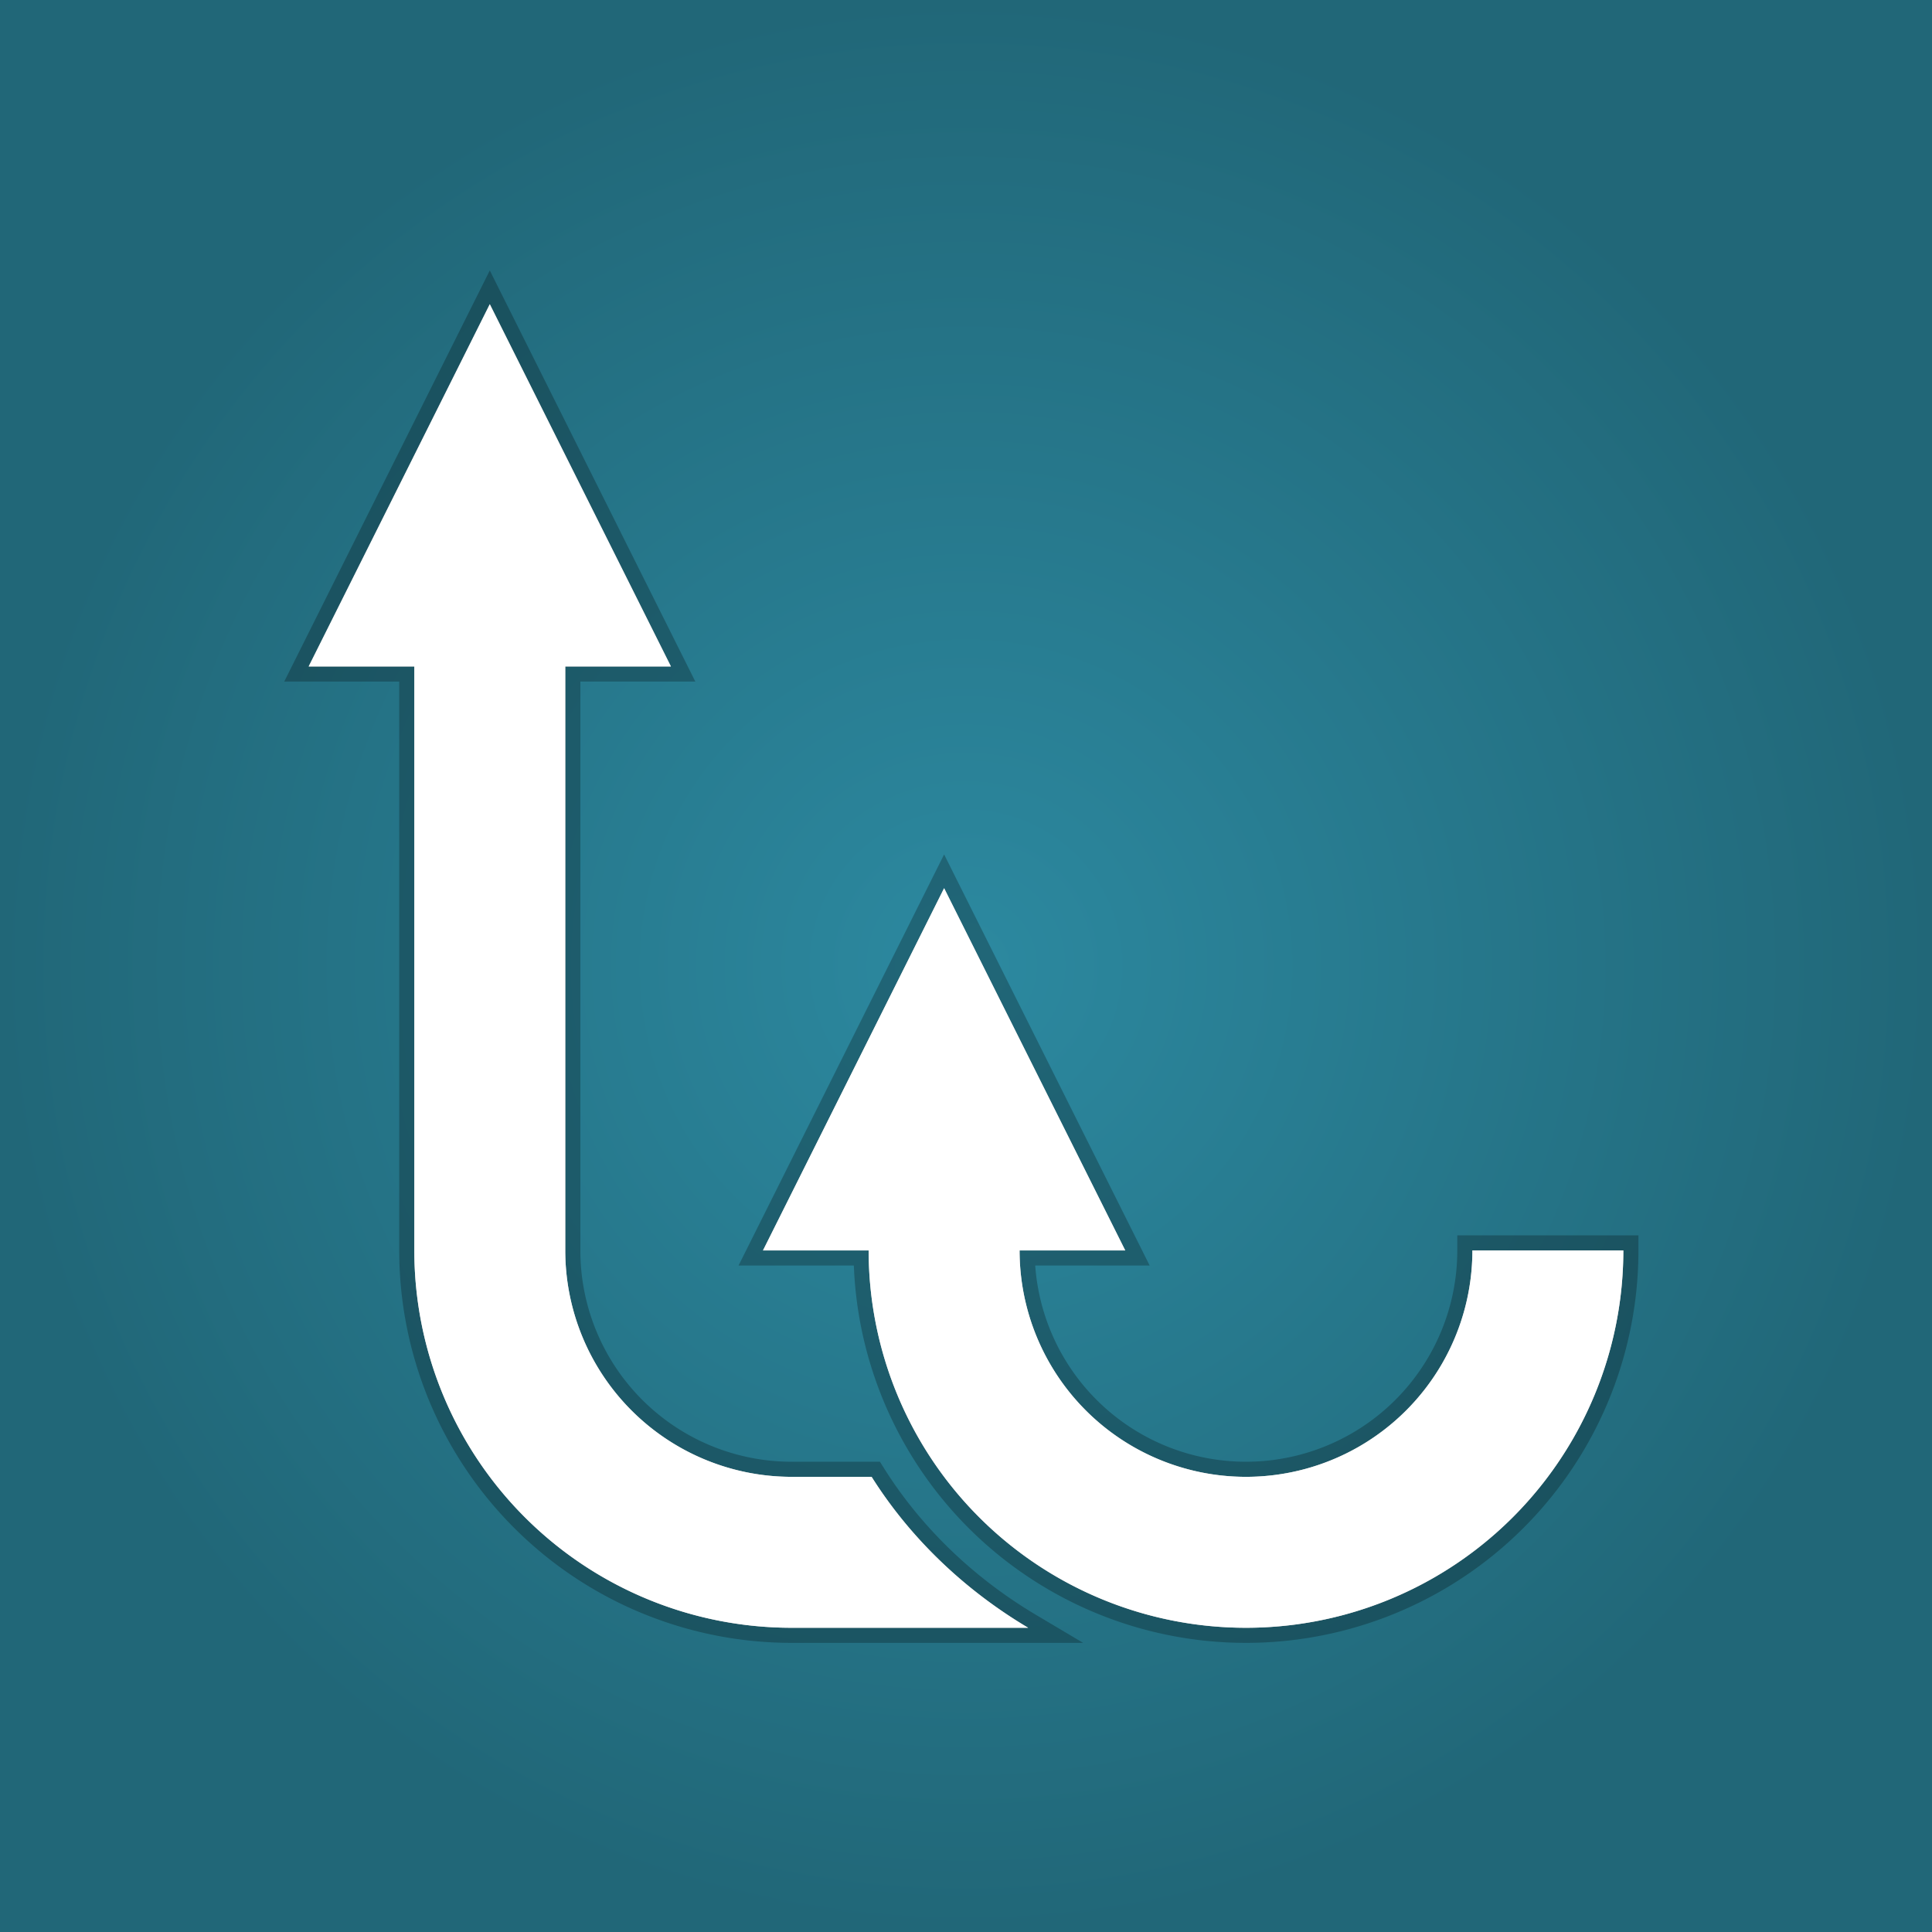 <?xml version="1.0" encoding="UTF-8" standalone="no"?>
<!-- Created with Inkscape (http://www.inkscape.org/) -->

<svg
   xmlns:dc="http://purl.org/dc/elements/1.1/"
   xmlns:cc="http://creativecommons.org/ns#"
   xmlns:rdf="http://www.w3.org/1999/02/22-rdf-syntax-ns#"
   xmlns:svg="http://www.w3.org/2000/svg"
   xmlns="http://www.w3.org/2000/svg"
   xmlns:xlink="http://www.w3.org/1999/xlink"
   xmlns:sodipodi="http://sodipodi.sourceforge.net/DTD/sodipodi-0.dtd"
   xmlns:inkscape="http://www.inkscape.org/namespaces/inkscape"
   width="64"
   height="64"
   viewBox="0 0 64 64"
   id="svg2"
   version="1.1"
   inkscape:version="0.91 r13725"
   sodipodi:docname="LinkUp.svg">
  <defs
     id="defs4">
    <linearGradient
       inkscape:collect="always"
       id="linearGradient6337">
      <stop
         style="stop-color:#2c89a0;stop-opacity:1"
         offset="0"
         id="stop6339" />
      <stop
         style="stop-color:#216778;stop-opacity:1"
         offset="1"
         id="stop6341" />
    </linearGradient>
    <filter
       inkscape:collect="always"
       style="color-interpolation-filters:sRGB"
       id="filter6325"
       x="-0.024"
       width="1.048"
       y="-0.024"
       height="1.048">
      <feGaussianBlur
         inkscape:collect="always"
         stdDeviation="0.437"
         id="feGaussianBlur6327" />
    </filter>
    <radialGradient
       inkscape:collect="always"
       xlink:href="#linearGradient6337"
       id="radialGradient6343"
       cx="32"
       cy="1020.362"
       fx="32"
       fy="1020.362"
       r="32"
       gradientUnits="userSpaceOnUse" />
  </defs>
  <sodipodi:namedview
     id="base"
     pagecolor="#ffffff"
     bordercolor="#666666"
     borderopacity="1.0"
     inkscape:pageopacity="0.0"
     inkscape:pageshadow="2"
     inkscape:zoom="7.9195959"
     inkscape:cx="14.914919"
     inkscape:cy="28.724377"
     inkscape:document-units="px"
     inkscape:current-layer="layer1"
     showgrid="false"
     units="px"
     inkscape:window-width="1600"
     inkscape:window-height="837"
     inkscape:window-x="-8"
     inkscape:window-y="-8"
     inkscape:window-maximized="1" />
  <g
     inkscape:label="Ebene 1"
     inkscape:groupmode="layer"
     id="layer1"
     transform="translate(0,-988.362)">
    <rect
       style="opacity:1;fill:url(#radialGradient6343);fill-opacity:1;fill-rule:evenodd;stroke:none;stroke-width:0.938;stroke-miterlimit:4;stroke-dasharray:none;stroke-opacity:1"
       id="rect4686"
       width="64"
       height="64"
       x="0"
       y="988.362" />
    <path
       style="opacity:1;fill:#ffffff;fill-opacity:1;fill-rule:evenodd;stroke:none;stroke-width:1;stroke-miterlimit:4;stroke-dasharray:none;stroke-opacity:1"
       d="M 16.225 10.078 L 13.225 16.078 L 10.225 22.078 L 13.725 22.078 L 13.725 41.422 A 12.5 12.5 0 0 0 26.225 53.922 L 34.059 53.922 C 31.965 52.678 30.16 50.965 28.873 48.922 L 26.225 48.922 A 7.5 7.5 0 0 1 18.725 41.422 L 18.725 22.078 L 22.225 22.078 L 19.225 16.078 L 16.225 10.078 z M 31.275 29.422 L 28.275 35.422 L 25.275 41.422 L 28.775 41.422 A 12.5 12.5 0 0 0 41.275 53.922 A 12.5 12.5 0 0 0 53.775 41.422 L 48.775 41.422 A 7.5 7.5 0 0 1 41.275 48.922 A 7.5 7.5 0 0 1 33.775 41.422 L 37.275 41.422 L 34.275 35.422 L 31.275 29.422 z "
       transform="translate(0,988.362)"
       id="path5135" />
    <path
       transform="translate(0,988.362)"
       style="opacity:0.5;fill:#ffffff;fill-opacity:1;fill-rule:evenodd;stroke:#000000;stroke-width:1;stroke-miterlimit:4;stroke-dasharray:none;stroke-opacity:1;filter:url(#filter6325)"
       d="M 16.225 10.078 L 13.225 16.078 L 10.225 22.078 L 13.725 22.078 L 13.725 41.422 A 12.5 12.5 0 0 0 26.225 53.922 L 34.059 53.922 C 31.965 52.678 30.16 50.965 28.873 48.922 L 26.225 48.922 A 7.5 7.5 0 0 1 18.725 41.422 L 18.725 22.078 L 22.225 22.078 L 19.225 16.078 L 16.225 10.078 z M 31.275 29.422 L 28.275 35.422 L 25.275 41.422 L 28.775 41.422 A 12.5 12.5 0 0 0 41.275 53.922 A 12.5 12.5 0 0 0 53.775 41.422 L 48.775 41.422 A 7.5 7.5 0 0 1 41.275 48.922 A 7.5 7.5 0 0 1 33.775 41.422 L 37.275 41.422 L 34.275 35.422 L 31.275 29.422 z "
       id="path5967" />
    <path
       id="path5141"
       d="M 16.225 10.078 L 13.225 16.078 L 10.225 22.078 L 13.725 22.078 L 13.725 41.422 A 12.5 12.5 0 0 0 26.225 53.922 L 34.059 53.922 C 31.965 52.678 30.16 50.965 28.873 48.922 L 26.225 48.922 A 7.5 7.5 0 0 1 18.725 41.422 L 18.725 22.078 L 22.225 22.078 L 19.225 16.078 L 16.225 10.078 z M 31.275 29.422 L 28.275 35.422 L 25.275 41.422 L 28.775 41.422 A 12.5 12.5 0 0 0 41.275 53.922 A 12.5 12.5 0 0 0 53.775 41.422 L 48.775 41.422 A 7.5 7.5 0 0 1 41.275 48.922 A 7.5 7.5 0 0 1 33.775 41.422 L 37.275 41.422 L 34.275 35.422 L 31.275 29.422 z "
       style="opacity:1;fill:#ffffff;fill-opacity:1;fill-rule:evenodd;stroke:none;stroke-width:1;stroke-miterlimit:4;stroke-dasharray:none;stroke-opacity:1"
       transform="translate(0,988.362)" />
  </g>
</svg>
